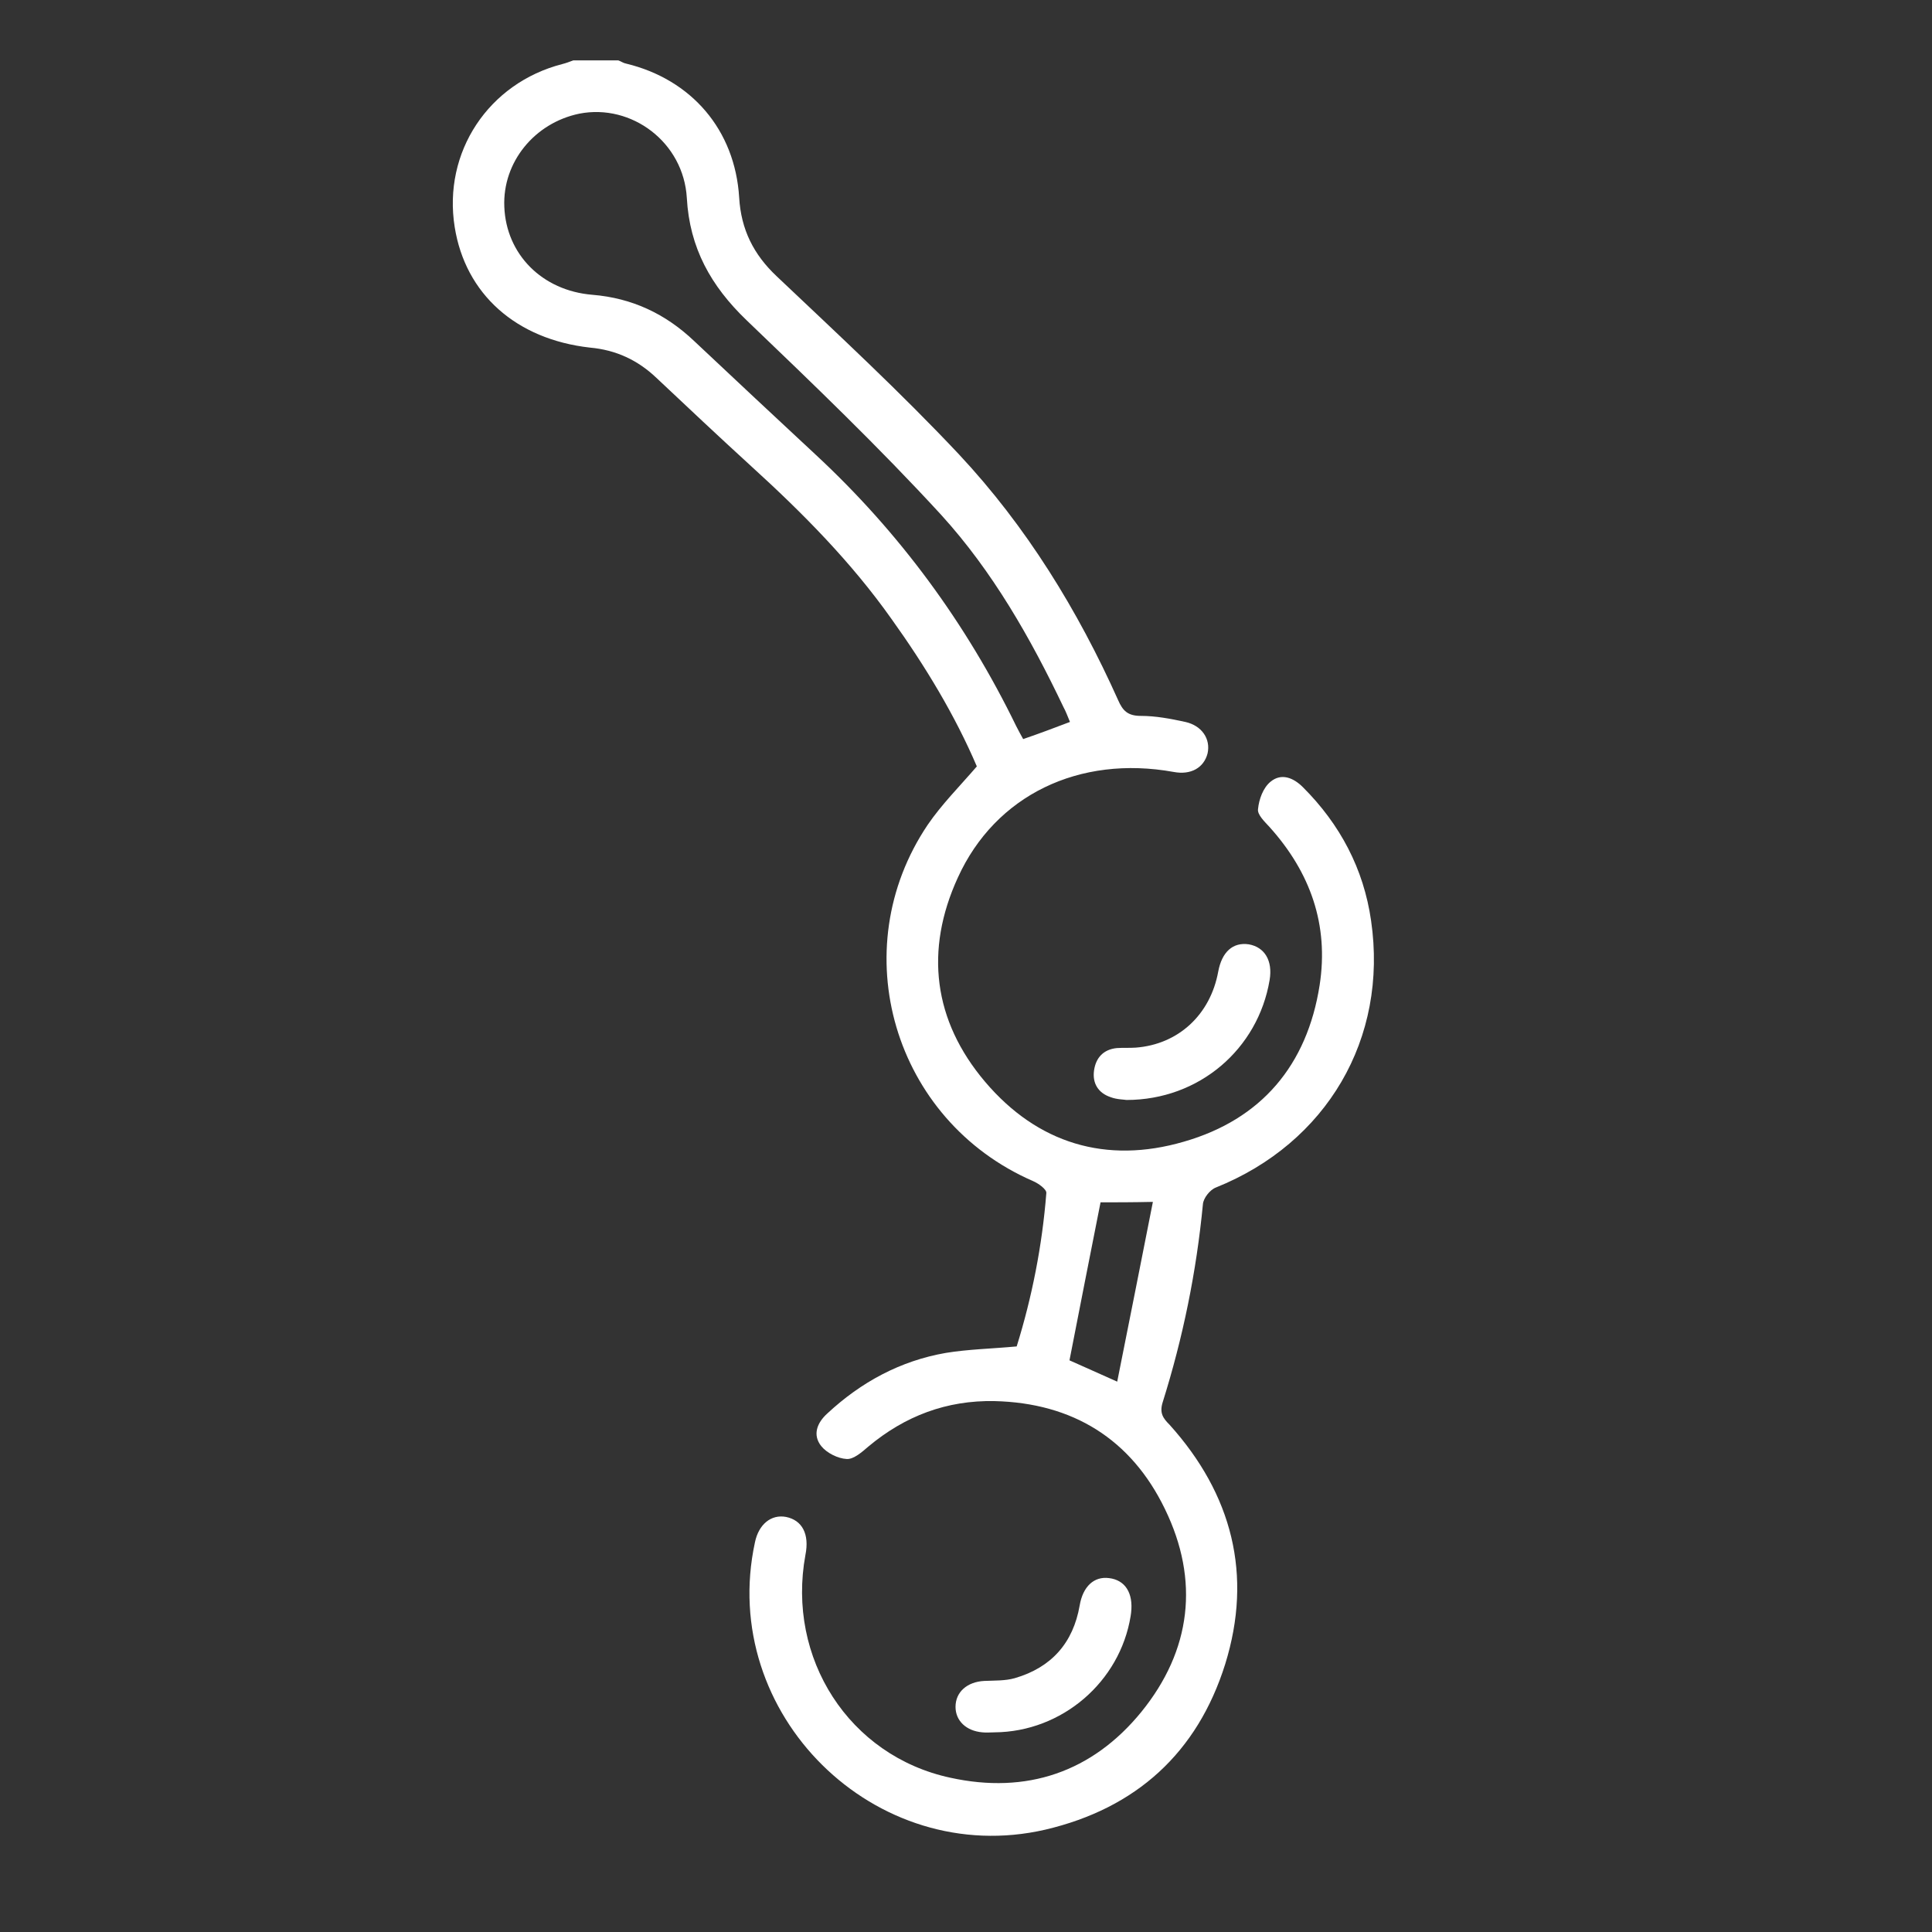<svg width="64" height="64" viewBox="0 0 64 64" fill="none" xmlns="http://www.w3.org/2000/svg">
<rect x="0" y="0" width="64" height="64" fill="#333333" stroke="none"/>
<path d="M20.481 2C20.573 2.031 20.65 2.092 20.742 2.107C22.905 2.629 24.348 4.302 24.486 6.543C24.548 7.602 24.962 8.43 25.729 9.152C27.77 11.085 29.842 13.004 31.761 15.045C34.001 17.439 35.705 20.216 37.04 23.194C37.193 23.547 37.362 23.715 37.792 23.715C38.283 23.715 38.774 23.808 39.265 23.915C39.818 24.038 40.109 24.483 40.002 24.959C39.879 25.434 39.449 25.68 38.881 25.572C35.751 25.005 32.973 26.34 31.73 29.071C30.625 31.481 30.916 33.813 32.635 35.839C34.369 37.88 36.641 38.571 39.219 37.819C41.782 37.082 43.301 35.287 43.715 32.632C44.023 30.637 43.409 28.903 42.058 27.399C41.889 27.215 41.644 26.984 41.674 26.8C41.705 26.478 41.843 26.094 42.089 25.895C42.442 25.603 42.841 25.756 43.163 26.079C44.391 27.306 45.173 28.78 45.419 30.499C45.987 34.412 43.946 37.865 40.278 39.338C40.078 39.415 39.864 39.691 39.848 39.891C39.633 42.131 39.188 44.311 38.513 46.459C38.406 46.812 38.528 46.981 38.743 47.196C40.815 49.498 41.506 52.168 40.585 55.13C39.664 58.061 37.638 59.903 34.63 60.609C28.983 61.913 23.78 56.772 25.008 51.094C25.131 50.495 25.545 50.158 26.036 50.25C26.573 50.357 26.819 50.818 26.681 51.508C26.052 54.93 28.123 58.169 31.484 58.89C34.001 59.442 36.18 58.706 37.807 56.711C39.465 54.669 39.741 52.352 38.59 49.989C37.469 47.672 35.536 46.474 32.942 46.413C31.361 46.382 29.98 46.904 28.768 47.917C28.553 48.101 28.277 48.347 28.047 48.331C27.755 48.316 27.387 48.132 27.203 47.902C26.911 47.533 27.064 47.134 27.402 46.827C28.522 45.784 29.827 45.078 31.331 44.817C32.083 44.694 32.85 44.679 33.679 44.602C34.185 42.975 34.523 41.272 34.661 39.522C34.676 39.4 34.4 39.2 34.216 39.123C29.597 37.113 27.939 31.465 30.732 27.322C31.193 26.647 31.776 26.064 32.359 25.388C31.638 23.7 30.656 22.073 29.535 20.508C28.2 18.62 26.589 16.994 24.885 15.444C23.826 14.477 22.783 13.495 21.739 12.512C21.125 11.929 20.404 11.592 19.545 11.515C17.089 11.239 15.416 9.735 15.063 7.525C14.664 5.039 16.184 2.752 18.624 2.123C18.747 2.092 18.869 2.046 18.992 2C19.483 2 19.99 2 20.481 2ZM35.444 23.915C35.367 23.731 35.306 23.562 35.229 23.424C34.139 21.137 32.881 18.927 31.177 17.055C29.121 14.814 26.926 12.712 24.732 10.609C23.55 9.474 22.844 8.215 22.752 6.558C22.645 4.716 20.926 3.427 19.192 3.765C17.703 4.072 16.644 5.376 16.706 6.85C16.767 8.415 17.949 9.627 19.621 9.765C20.941 9.873 22.046 10.395 22.998 11.3C24.333 12.559 25.683 13.817 27.018 15.06C29.796 17.638 32.006 20.646 33.663 24.053C33.74 24.206 33.817 24.345 33.894 24.483C34.431 24.299 34.922 24.114 35.444 23.915ZM36.457 39.829C36.104 41.61 35.766 43.328 35.428 45.063C35.904 45.277 36.395 45.492 37.009 45.769C37.408 43.773 37.792 41.84 38.191 39.814C37.485 39.829 36.963 39.829 36.457 39.829Z" fill="white"/>
<path d="M37.316 36.438C37.239 36.423 36.994 36.423 36.794 36.346C36.38 36.208 36.181 35.886 36.242 35.456C36.303 35.041 36.549 34.765 36.994 34.719C37.209 34.704 37.408 34.719 37.623 34.704C39.035 34.596 40.094 33.614 40.355 32.187C40.477 31.527 40.846 31.205 41.368 31.282C41.889 31.374 42.166 31.819 42.058 32.463C41.675 34.75 39.725 36.438 37.316 36.438Z" fill="white"/>
<path d="M32.942 57.386C32.804 57.386 32.681 57.401 32.543 57.386C32.006 57.34 31.653 57.002 31.653 56.542C31.653 56.051 32.036 55.713 32.604 55.683C32.942 55.667 33.295 55.683 33.617 55.591C34.83 55.238 35.551 54.424 35.766 53.181C35.873 52.552 36.242 52.214 36.733 52.276C37.27 52.337 37.546 52.767 37.469 53.427C37.469 53.457 37.454 53.503 37.454 53.534C37.101 55.713 35.183 57.371 32.942 57.386Z" fill="white"/>
</svg>
